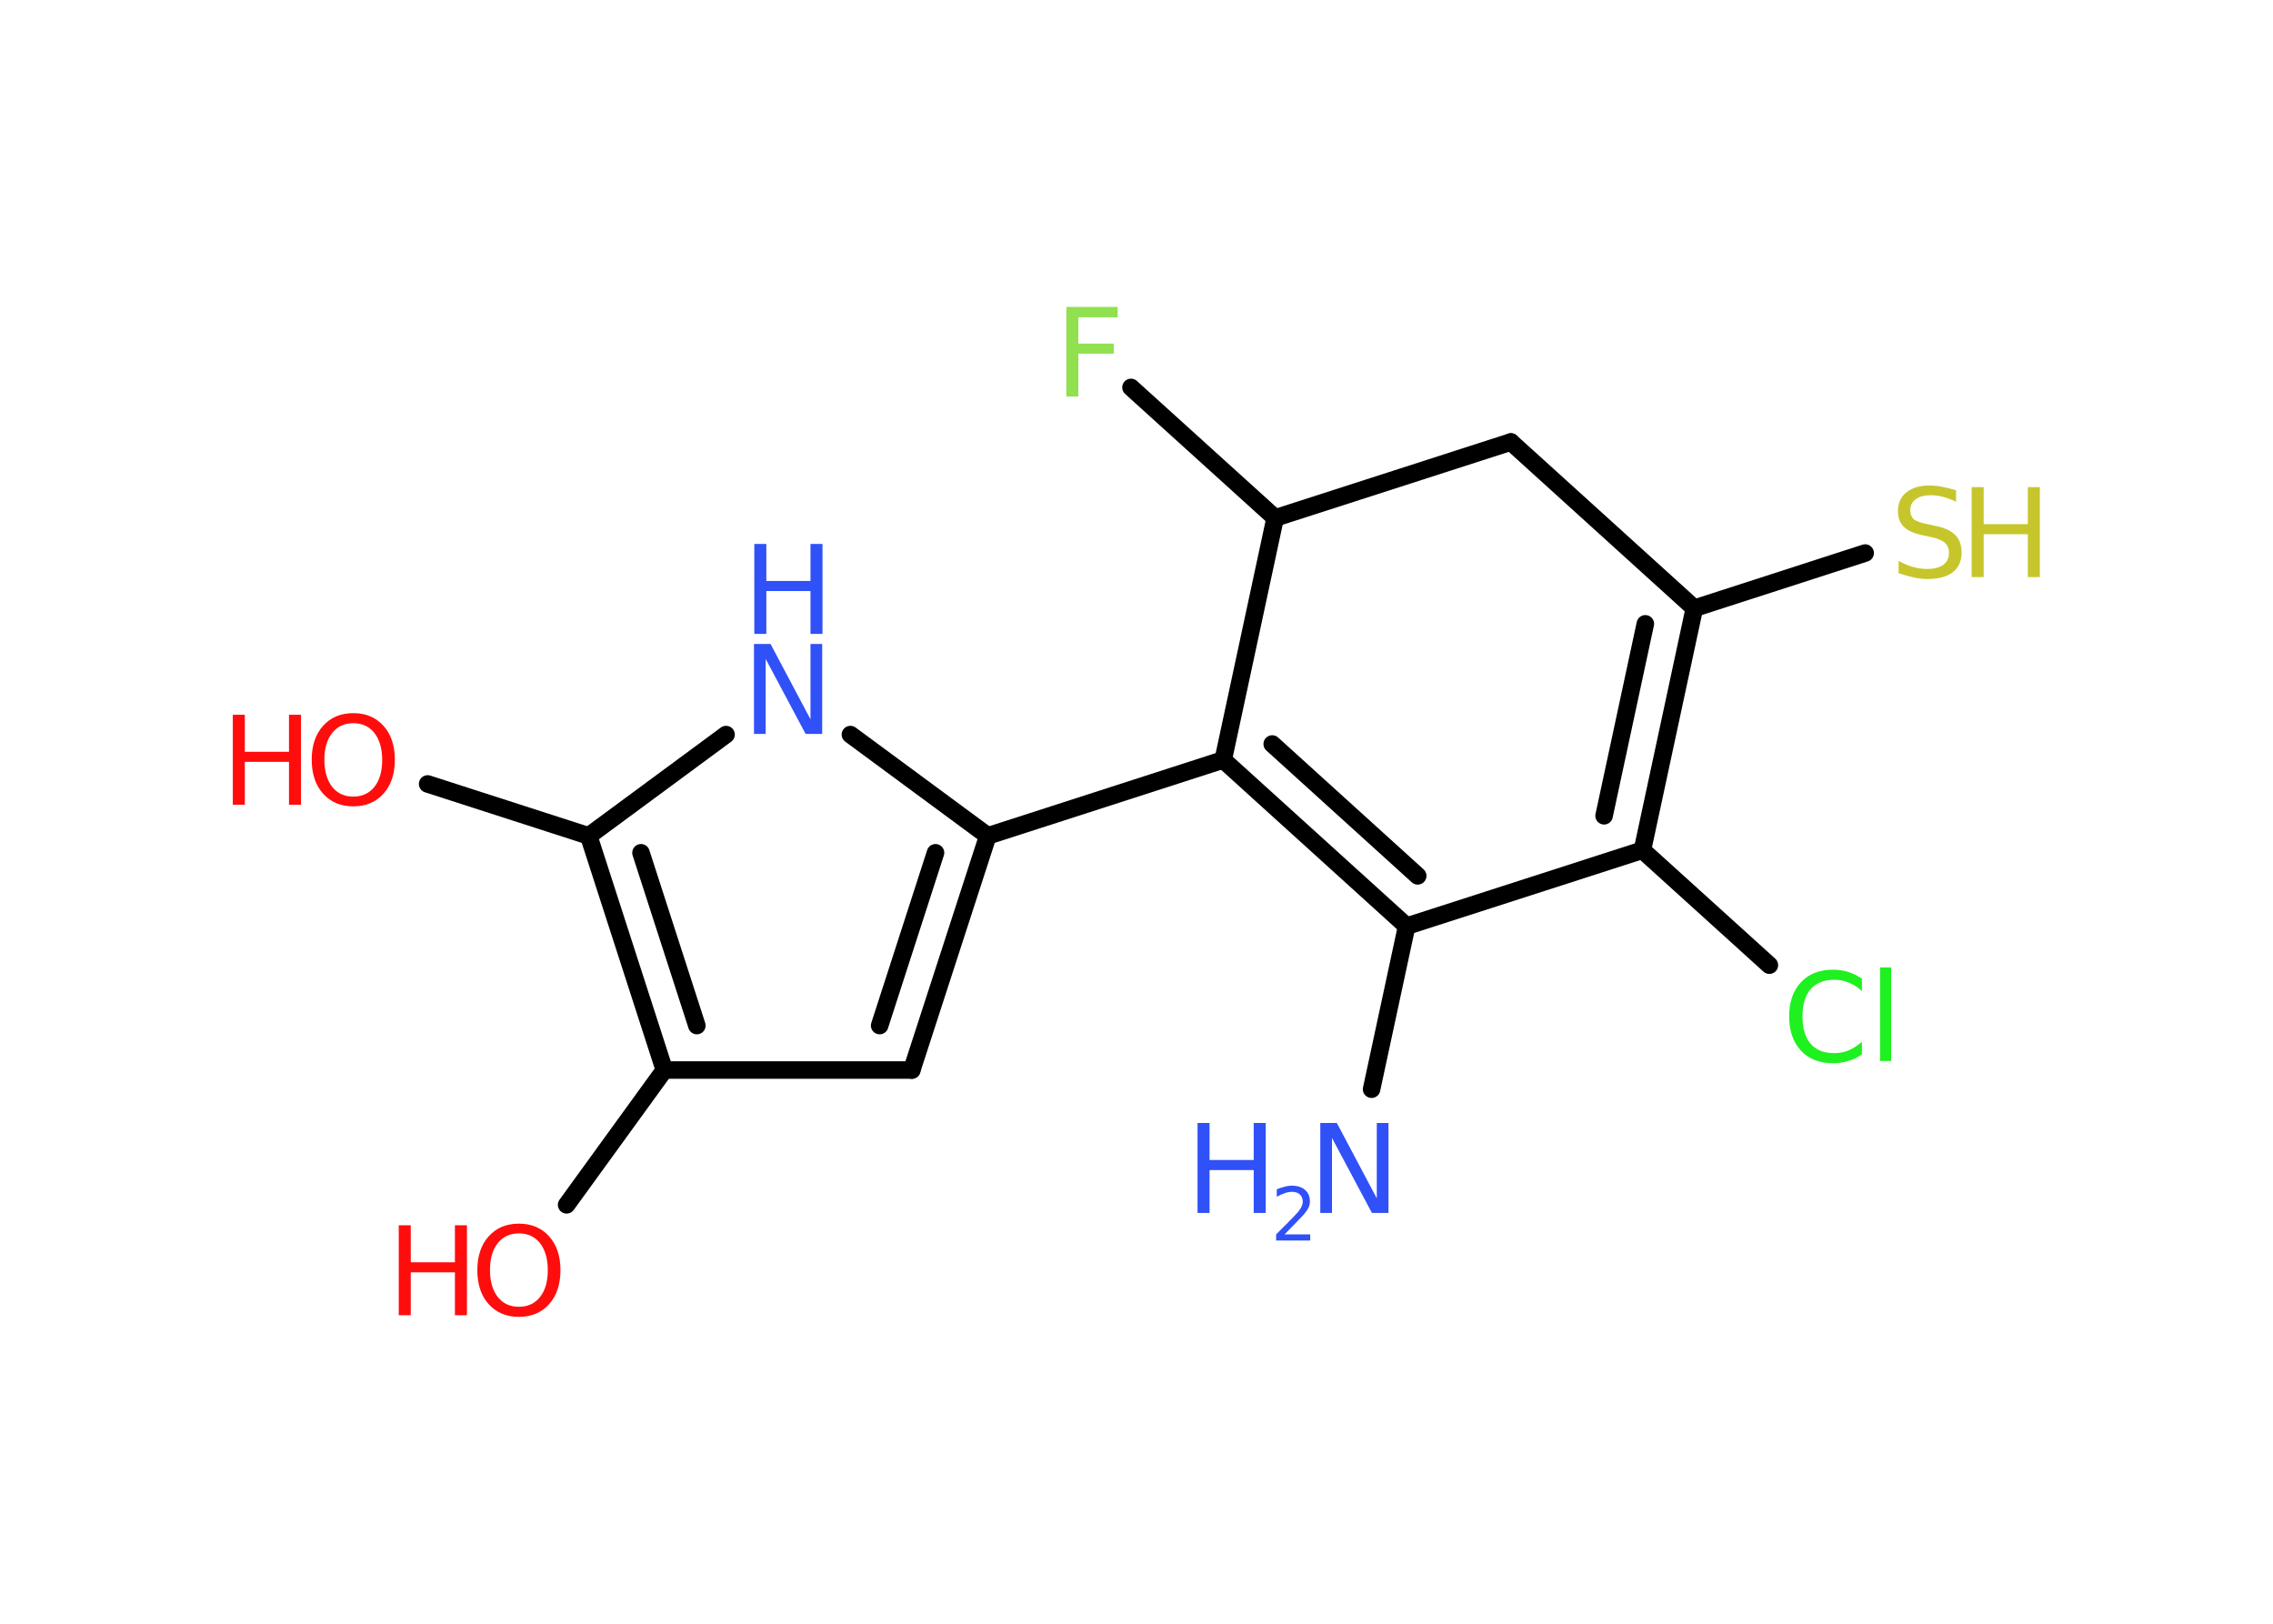 <?xml version='1.0' encoding='UTF-8'?>
<!DOCTYPE svg PUBLIC "-//W3C//DTD SVG 1.1//EN" "http://www.w3.org/Graphics/SVG/1.1/DTD/svg11.dtd">
<svg version='1.2' xmlns='http://www.w3.org/2000/svg' xmlns:xlink='http://www.w3.org/1999/xlink' width='70.0mm' height='50.0mm' viewBox='0 0 70.0 50.0'>
  <desc>Generated by the Chemistry Development Kit (http://github.com/cdk)</desc>
  <g stroke-linecap='round' stroke-linejoin='round' stroke='#000000' stroke-width='.54' fill='#3050F8'>
    <rect x='.0' y='.0' width='70.0' height='50.0' fill='#FFFFFF' stroke='none'/>
    <g id='mol1' class='mol'>
      <line id='mol1bnd1' class='bond' x1='42.24' y1='33.54' x2='43.32' y2='28.52'/>
      <g id='mol1bnd2' class='bond'>
        <line x1='37.67' y1='23.4' x2='43.32' y2='28.52'/>
        <line x1='39.18' y1='22.91' x2='43.66' y2='26.97'/>
      </g>
      <line id='mol1bnd3' class='bond' x1='37.67' y1='23.4' x2='30.42' y2='25.74'/>
      <g id='mol1bnd4' class='bond'>
        <line x1='28.08' y1='32.95' x2='30.42' y2='25.74'/>
        <line x1='27.09' y1='31.58' x2='28.81' y2='26.26'/>
      </g>
      <line id='mol1bnd5' class='bond' x1='28.08' y1='32.95' x2='20.46' y2='32.95'/>
      <line id='mol1bnd6' class='bond' x1='20.46' y1='32.95' x2='17.45' y2='37.1'/>
      <g id='mol1bnd7' class='bond'>
        <line x1='18.13' y1='25.74' x2='20.46' y2='32.95'/>
        <line x1='19.74' y1='26.26' x2='21.46' y2='31.58'/>
      </g>
      <line id='mol1bnd8' class='bond' x1='18.13' y1='25.74' x2='13.17' y2='24.14'/>
      <line id='mol1bnd9' class='bond' x1='18.13' y1='25.74' x2='22.36' y2='22.62'/>
      <line id='mol1bnd10' class='bond' x1='30.42' y1='25.74' x2='26.19' y2='22.62'/>
      <line id='mol1bnd11' class='bond' x1='37.67' y1='23.4' x2='39.27' y2='15.95'/>
      <line id='mol1bnd12' class='bond' x1='39.27' y1='15.95' x2='34.83' y2='11.93'/>
      <line id='mol1bnd13' class='bond' x1='39.27' y1='15.95' x2='46.53' y2='13.61'/>
      <line id='mol1bnd14' class='bond' x1='46.53' y1='13.61' x2='52.18' y2='18.73'/>
      <line id='mol1bnd15' class='bond' x1='52.18' y1='18.73' x2='57.44' y2='17.03'/>
      <g id='mol1bnd16' class='bond'>
        <line x1='50.58' y1='26.18' x2='52.18' y2='18.73'/>
        <line x1='49.4' y1='25.12' x2='50.67' y2='19.21'/>
      </g>
      <line id='mol1bnd17' class='bond' x1='43.32' y1='28.52' x2='50.58' y2='26.18'/>
      <line id='mol1bnd18' class='bond' x1='50.58' y1='26.18' x2='54.49' y2='29.72'/>
      <g id='mol1atm1' class='atom'>
        <path d='M40.67 34.58h.5l1.23 2.32v-2.32h.36v2.77h-.51l-1.23 -2.31v2.31h-.36v-2.77z' stroke='none'/>
        <path d='M36.88 34.58h.37v1.14h1.36v-1.14h.37v2.77h-.37v-1.32h-1.36v1.32h-.37v-2.77z' stroke='none'/>
        <path d='M39.57 38.01h.78v.19h-1.05v-.19q.13 -.13 .35 -.35q.22 -.22 .28 -.29q.11 -.12 .15 -.21q.04 -.08 .04 -.16q.0 -.13 -.09 -.22q-.09 -.08 -.24 -.08q-.11 .0 -.22 .04q-.12 .04 -.25 .11v-.23q.14 -.05 .25 -.08q.12 -.03 .21 -.03q.26 .0 .41 .13q.15 .13 .15 .35q.0 .1 -.04 .19q-.04 .09 -.14 .21q-.03 .03 -.18 .19q-.15 .15 -.42 .43z' stroke='none'/>
      </g>
      <g id='mol1atm7' class='atom'>
        <path d='M15.98 37.98q-.41 .0 -.65 .3q-.24 .3 -.24 .83q.0 .52 .24 .83q.24 .3 .65 .3q.41 .0 .65 -.3q.24 -.3 .24 -.83q.0 -.52 -.24 -.83q-.24 -.3 -.65 -.3zM15.98 37.68q.58 .0 .93 .39q.35 .39 .35 1.04q.0 .66 -.35 1.05q-.35 .39 -.93 .39q-.58 .0 -.93 -.39q-.35 -.39 -.35 -1.05q.0 -.65 .35 -1.04q.35 -.39 .93 -.39z' stroke='none' fill='#FF0D0D'/>
        <path d='M12.28 37.73h.37v1.14h1.36v-1.14h.37v2.77h-.37v-1.32h-1.36v1.32h-.37v-2.77z' stroke='none' fill='#FF0D0D'/>
      </g>
      <g id='mol1atm9' class='atom'>
        <path d='M10.88 22.27q-.41 .0 -.65 .3q-.24 .3 -.24 .83q.0 .52 .24 .83q.24 .3 .65 .3q.41 .0 .65 -.3q.24 -.3 .24 -.83q.0 -.52 -.24 -.83q-.24 -.3 -.65 -.3zM10.88 21.96q.58 .0 .93 .39q.35 .39 .35 1.04q.0 .66 -.35 1.05q-.35 .39 -.93 .39q-.58 .0 -.93 -.39q-.35 -.39 -.35 -1.05q.0 -.65 .35 -1.04q.35 -.39 .93 -.39z' stroke='none' fill='#FF0D0D'/>
        <path d='M7.17 22.01h.37v1.14h1.36v-1.14h.37v2.77h-.37v-1.32h-1.36v1.32h-.37v-2.77z' stroke='none' fill='#FF0D0D'/>
      </g>
      <g id='mol1atm10' class='atom'>
        <path d='M23.23 19.83h.5l1.23 2.32v-2.32h.36v2.77h-.51l-1.23 -2.31v2.31h-.36v-2.77z' stroke='none'/>
        <path d='M23.23 16.75h.37v1.14h1.36v-1.14h.37v2.77h-.37v-1.32h-1.36v1.32h-.37v-2.77z' stroke='none'/>
      </g>
      <path id='mol1atm12' class='atom' d='M32.83 9.45h1.59v.32h-1.21v.81h1.09v.31h-1.09v1.32h-.37v-2.77z' stroke='none' fill='#90E050'/>
      <g id='mol1atm15' class='atom'>
        <path d='M60.24 15.09v.36q-.21 -.1 -.4 -.15q-.19 -.05 -.37 -.05q-.31 .0 -.47 .12q-.17 .12 -.17 .34q.0 .18 .11 .28q.11 .09 .42 .15l.23 .05q.42 .08 .62 .28q.2 .2 .2 .54q.0 .4 -.27 .61q-.27 .21 -.79 .21q-.2 .0 -.42 -.05q-.22 -.05 -.46 -.13v-.38q.23 .13 .45 .19q.22 .06 .43 .06q.32 .0 .5 -.13q.17 -.13 .17 -.36q.0 -.21 -.13 -.32q-.13 -.11 -.41 -.17l-.23 -.05q-.42 -.08 -.61 -.26q-.19 -.18 -.19 -.49q.0 -.37 .26 -.58q.26 -.21 .71 -.21q.19 .0 .39 .04q.2 .04 .41 .1z' stroke='none' fill='#C6C62C'/>
        <path d='M60.72 15.0h.37v1.14h1.36v-1.14h.37v2.77h-.37v-1.32h-1.36v1.32h-.37v-2.77z' stroke='none' fill='#C6C62C'/>
      </g>
      <path id='mol1atm17' class='atom' d='M57.34 30.12v.4q-.19 -.18 -.4 -.26q-.21 -.09 -.45 -.09q-.47 .0 -.73 .29q-.25 .29 -.25 .84q.0 .55 .25 .84q.25 .29 .73 .29q.24 .0 .45 -.09q.21 -.09 .4 -.26v.39q-.2 .14 -.42 .2q-.22 .07 -.47 .07q-.63 .0 -.99 -.39q-.36 -.39 -.36 -1.05q.0 -.67 .36 -1.05q.36 -.39 .99 -.39q.25 .0 .47 .07q.22 .07 .41 .2zM57.9 29.79h.34v2.88h-.34v-2.88z' stroke='none' fill='#1FF01F'/>
    </g>
  </g>
</svg>

